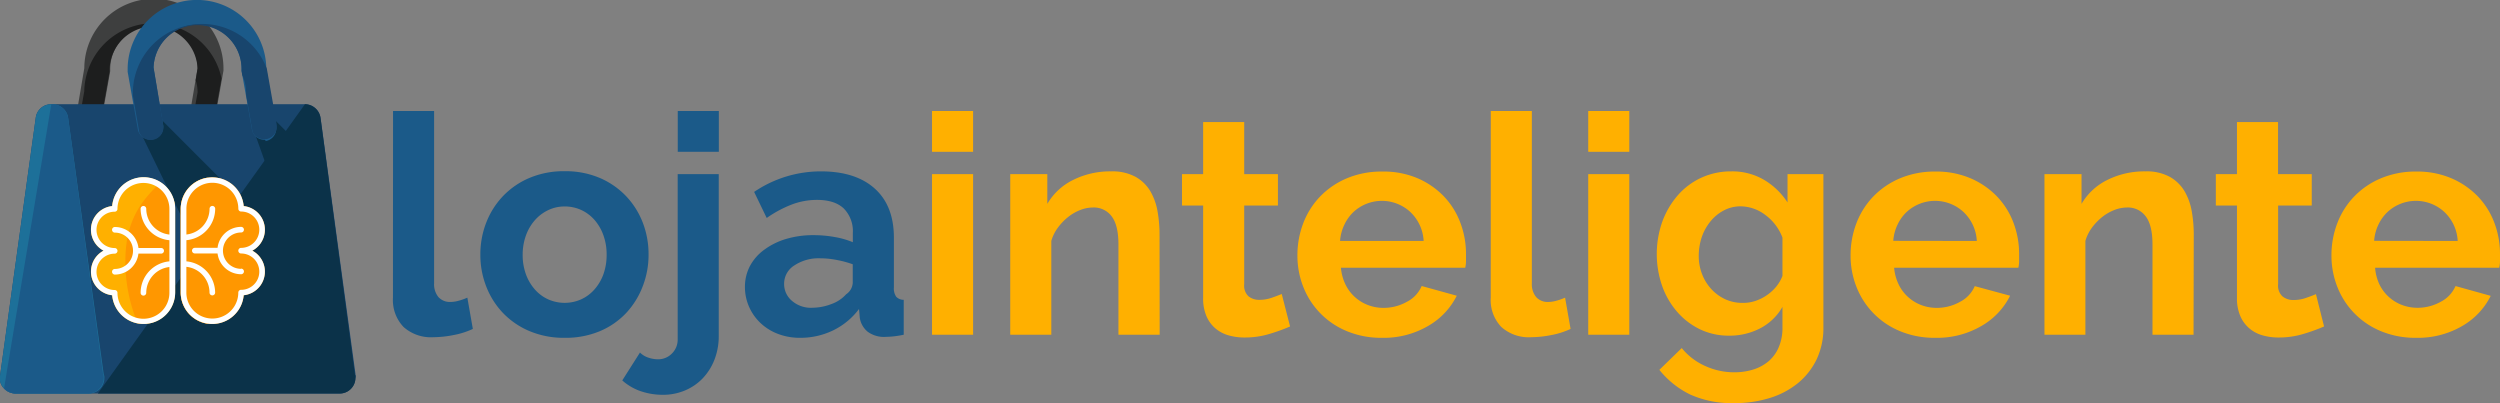 <svg xmlns="http://www.w3.org/2000/svg" xmlns:xlink="http://www.w3.org/1999/xlink" viewBox="0 0 582.06 93.85"><rect x="0" y="0" width="582.06" height="93.85" fill="#808080" stroke="none"/><defs><style>.cls-1{fill:none;}.cls-2{fill:#1b5a89;}.cls-3{fill:#ffb000;}.cls-4{fill:#3e3f3f;}.cls-5{clip-path:url(#clip-path);}.cls-6{fill:#1d1e1e;}.cls-7{fill:#18456d;}.cls-8{fill:#0b3249;}.cls-9{fill:#1d7099;}.cls-10{fill:#ff9700;}.cls-11{fill:#fff;}</style><clipPath id="clip-path" transform="translate(0 -0.15)"><rect class="cls-1" width="82.85" height="92"/></clipPath></defs><title>logo_loja_inteligente</title><g id="Layer_2" data-name="Layer 2"><g id="Layer_1-2" data-name="Layer 1"><path class="cls-2" d="M91.51,26h9.56V66.1a4.71,4.71,0,0,0,1,3.21,3.59,3.59,0,0,0,2.85,1.14,7.16,7.16,0,0,0,1.89-.29,12.74,12.74,0,0,0,2-.71l1.28,7.28a18.45,18.45,0,0,1-4.5,1.43,24.58,24.58,0,0,1-4.64.5,9.57,9.57,0,0,1-7-2.39,9.06,9.06,0,0,1-2.46-6.81Z" transform="translate(0 -0.15)"/><path class="cls-2" d="M131.47,78.8a20.53,20.53,0,0,1-8.21-1.57A18.42,18.42,0,0,1,117.09,73a18.72,18.72,0,0,1-3.89-6.17,20.14,20.14,0,0,1-1.36-7.35A20.34,20.34,0,0,1,113.2,52a18.73,18.73,0,0,1,3.89-6.17,18.42,18.42,0,0,1,6.17-4.25,20.53,20.53,0,0,1,8.21-1.57,20.28,20.28,0,0,1,8.17,1.57,18.53,18.53,0,0,1,6.14,4.25A18.77,18.77,0,0,1,149.66,52,20.36,20.36,0,0,1,151,59.46a20.16,20.16,0,0,1-1.36,7.35A19.05,19.05,0,0,1,145.81,73a18,18,0,0,1-6.14,4.25A20.54,20.54,0,0,1,131.47,78.8Zm-9.78-19.34a13,13,0,0,0,.75,4.53,11.05,11.05,0,0,0,2.07,3.53,9.24,9.24,0,0,0,3.1,2.32,9.46,9.46,0,0,0,7.71,0,9.25,9.25,0,0,0,3.1-2.32A11,11,0,0,0,140.49,64a13.33,13.33,0,0,0,.75-4.57,13.11,13.11,0,0,0-.75-4.5,11,11,0,0,0-2.07-3.57,9.26,9.26,0,0,0-3.1-2.32,9.12,9.12,0,0,0-3.85-.82,8.78,8.78,0,0,0-3.85.86,9.68,9.68,0,0,0-3.1,2.35A11,11,0,0,0,122.44,55,13.12,13.12,0,0,0,121.69,59.46Z" transform="translate(0 -0.15)"/><path class="cls-2" d="M154.37,92.07a16,16,0,0,1-5.14-.82,12.55,12.55,0,0,1-4.35-2.53L149,82.23a5,5,0,0,0,1.93,1.18,7,7,0,0,0,2.28.39,4.45,4.45,0,0,0,3.21-1.32,4.53,4.53,0,0,0,1.36-3.39V40.7h9.56V78.37a15,15,0,0,1-1,5.53,13.21,13.21,0,0,1-2.75,4.35,12.22,12.22,0,0,1-4.14,2.82A13.11,13.11,0,0,1,154.37,92.07Zm3.43-56.58V26h9.56v9.49Z" transform="translate(0 -0.15)"/><path class="cls-2" d="M186.26,78.8a14.19,14.19,0,0,1-5.07-.89,12.18,12.18,0,0,1-4.07-2.5,11.63,11.63,0,0,1-2.68-3.75,11.35,11.35,0,0,1-1-4.71,10.37,10.37,0,0,1,1.18-4.89A11.21,11.21,0,0,1,178,58.25a16.29,16.29,0,0,1,5-2.46,21.94,21.94,0,0,1,6.42-.89,27.7,27.7,0,0,1,4.89.43,20,20,0,0,1,4.25,1.21V54.4a7.5,7.5,0,0,0-2.11-5.71q-2.11-2-6.24-2a16.53,16.53,0,0,0-5.85,1.07,27.17,27.17,0,0,0-5.85,3.14l-2.93-6.07a27.61,27.61,0,0,1,15.56-4.78q8.06,0,12.52,4t4.46,11.45V67.1a3.36,3.36,0,0,0,.54,2.14,2.34,2.34,0,0,0,1.75.71v8.13a21.35,21.35,0,0,1-4.21.5A6.37,6.37,0,0,1,202,77.37a5.21,5.21,0,0,1-1.82-3.21L200,72.09a16.55,16.55,0,0,1-6.07,5A17.42,17.42,0,0,1,186.26,78.8Zm2.71-7a12.46,12.46,0,0,0,4.6-.86A8.35,8.35,0,0,0,197,68.67,3.44,3.44,0,0,0,198.54,66V61.68a23.53,23.53,0,0,0-3.71-1,20,20,0,0,0-3.85-.39,10.22,10.22,0,0,0-6.07,1.68,5,5,0,0,0-2.35,4.25,5.1,5.1,0,0,0,1.86,4A6.73,6.73,0,0,0,189,71.81Z" transform="translate(0 -0.15)"/><path class="cls-3" d="M217,35.49V26h9.56v9.49Zm0,42.6V40.7h9.56V78.09Z" transform="translate(0 -0.15)"/><path class="cls-3" d="M270,78.09H260.4v-21q0-4.49-1.57-6.56a5.16,5.16,0,0,0-4.35-2.07,8.19,8.19,0,0,0-2.93.57,10.81,10.81,0,0,0-2.82,1.61,13.06,13.06,0,0,0-2.39,2.46,9.72,9.72,0,0,0-1.57,3.14V78.09h-9.56V40.7h8.63v6.92a14.16,14.16,0,0,1,6-5.57,19.23,19.23,0,0,1,8.85-2,11.27,11.27,0,0,1,5.71,1.28,9.29,9.29,0,0,1,3.43,3.35,14.07,14.07,0,0,1,1.68,4.71,30.92,30.92,0,0,1,.46,5.35Z" transform="translate(0 -0.15)"/><path class="cls-3" d="M300.36,76.16a42.8,42.8,0,0,1-4.71,1.71,19.8,19.8,0,0,1-5.85.86,13.6,13.6,0,0,1-3.75-.5A8.21,8.21,0,0,1,283,76.63a7.81,7.81,0,0,1-2.1-2.85,10.31,10.31,0,0,1-.78-4.25V48h-4.92V40.7h4.92V28.57h9.56V40.7h7.85V48h-7.85V66.32a3.4,3.4,0,0,0,1,2.82,3.94,3.94,0,0,0,2.53.82,8.78,8.78,0,0,0,2.93-.5q1.43-.5,2.28-.86Z" transform="translate(0 -0.15)"/><path class="cls-3" d="M321.76,78.8a20.75,20.75,0,0,1-8.13-1.53A18.35,18.35,0,0,1,303.46,67a19.69,19.69,0,0,1-1.39-7.35,20.82,20.82,0,0,1,1.36-7.53,18.36,18.36,0,0,1,3.92-6.21,18.72,18.72,0,0,1,6.24-4.25,20.79,20.79,0,0,1,8.24-1.57A20.28,20.28,0,0,1,330,41.63a18.81,18.81,0,0,1,6.14,4.21A17.92,17.92,0,0,1,340,52a20.46,20.46,0,0,1,1.32,7.28q0,.93,0,1.78a7.3,7.3,0,0,1-.18,1.43H312.2a11.1,11.1,0,0,0,1.07,3.92,9.61,9.61,0,0,0,5.28,4.78,10.07,10.07,0,0,0,3.57.64,11,11,0,0,0,5.39-1.39A7.37,7.37,0,0,0,331,66.74L339.17,69a16.69,16.69,0,0,1-6.6,7A20.46,20.46,0,0,1,321.76,78.8Zm9.7-22.55a10,10,0,0,0-3.1-6.74,9.74,9.74,0,0,0-13.24,0A9.8,9.8,0,0,0,313,52.47a10.3,10.3,0,0,0-1,3.78Z" transform="translate(0 -0.15)"/><path class="cls-3" d="M347.09,26h9.56V66.1a4.71,4.71,0,0,0,1,3.21,3.58,3.58,0,0,0,2.85,1.14,7.16,7.16,0,0,0,1.89-.29,12.74,12.74,0,0,0,2-.71l1.28,7.28a18.43,18.43,0,0,1-4.49,1.43,24.59,24.59,0,0,1-4.64.5,9.57,9.57,0,0,1-7-2.39,9.06,9.06,0,0,1-2.46-6.81Z" transform="translate(0 -0.15)"/><path class="cls-3" d="M369.78,35.49V26h9.56v9.49Zm0,42.6V40.7h9.56V78.09Z" transform="translate(0 -0.15)"/><path class="cls-3" d="M402.61,78.3a15.4,15.4,0,0,1-6.85-1.5,16.53,16.53,0,0,1-5.32-4.1,18.66,18.66,0,0,1-3.46-6A22.67,22.67,0,0,1,387,51.83a19.64,19.64,0,0,1,3.57-6.14,16.29,16.29,0,0,1,5.49-4.14,16.5,16.5,0,0,1,7.06-1.5,14.6,14.6,0,0,1,7.64,2,16.57,16.57,0,0,1,5.42,5.24V40.7h8.35V76.3A17,17,0,0,1,423,83.72a16.33,16.33,0,0,1-4.32,5.57,19.32,19.32,0,0,1-6.56,3.5A27.35,27.35,0,0,1,403.82,94a23.44,23.44,0,0,1-10.31-2,20.91,20.91,0,0,1-7.17-5.74l5.21-5.07a14.81,14.81,0,0,0,5.39,4.14,16.24,16.24,0,0,0,6.89,1.5,14.81,14.81,0,0,0,4.25-.61,10.26,10.26,0,0,0,3.6-1.89A8.81,8.81,0,0,0,414.13,81,11.47,11.47,0,0,0,415,76.3V71.6a12.62,12.62,0,0,1-5.21,5A15.35,15.35,0,0,1,402.61,78.3Zm3.21-7.63a9,9,0,0,0,3-.5,10.7,10.7,0,0,0,4.78-3.35A9.05,9.05,0,0,0,415,64.39V55.47a11.61,11.61,0,0,0-4-5.28,9.63,9.63,0,0,0-5.74-2,8.27,8.27,0,0,0-4,1,9.94,9.94,0,0,0-3.07,2.57,11.6,11.6,0,0,0-2,3.67,13.63,13.63,0,0,0-.68,4.28,11.6,11.6,0,0,0,.78,4.28,11,11,0,0,0,2.18,3.5,10.26,10.26,0,0,0,3.25,2.35A9.59,9.59,0,0,0,405.82,70.67Z" transform="translate(0 -0.15)"/><path class="cls-3" d="M450.55,78.8a20.75,20.75,0,0,1-8.13-1.53A18.34,18.34,0,0,1,432.25,67a19.68,19.68,0,0,1-1.39-7.35,20.82,20.82,0,0,1,1.36-7.53,18.36,18.36,0,0,1,3.92-6.21,18.74,18.74,0,0,1,6.24-4.25,20.79,20.79,0,0,1,8.24-1.57,20.28,20.28,0,0,1,8.17,1.57,18.81,18.81,0,0,1,6.14,4.21A17.91,17.91,0,0,1,468.78,52a20.45,20.45,0,0,1,1.32,7.28q0,.93,0,1.78a7.35,7.35,0,0,1-.18,1.43H441a11.08,11.08,0,0,0,1.07,3.92,9.61,9.61,0,0,0,5.28,4.78,10.06,10.06,0,0,0,3.57.64,11,11,0,0,0,5.39-1.39,7.37,7.37,0,0,0,3.46-3.67L468,69a16.69,16.69,0,0,1-6.6,7A20.46,20.46,0,0,1,450.55,78.8Zm9.7-22.55a9.94,9.94,0,0,0-3.1-6.74,9.74,9.74,0,0,0-13.24,0,9.78,9.78,0,0,0-2.11,2.93,10.29,10.29,0,0,0-1,3.78Z" transform="translate(0 -0.15)"/><path class="cls-3" d="M510.71,78.09h-9.56v-21q0-4.49-1.57-6.56a5.16,5.16,0,0,0-4.35-2.07,8.19,8.19,0,0,0-2.92.57,10.81,10.81,0,0,0-2.82,1.61,13.07,13.07,0,0,0-2.39,2.46,9.71,9.71,0,0,0-1.57,3.14V78.09H476V40.7h8.63v6.92a14.16,14.16,0,0,1,6-5.57,19.23,19.23,0,0,1,8.85-2,11.27,11.27,0,0,1,5.71,1.28,9.3,9.3,0,0,1,3.43,3.35,14,14,0,0,1,1.68,4.71,30.87,30.87,0,0,1,.46,5.35Z" transform="translate(0 -0.15)"/><path class="cls-3" d="M541.1,76.16a42.83,42.83,0,0,1-4.71,1.71,19.8,19.8,0,0,1-5.85.86,13.61,13.61,0,0,1-3.75-.5,8.19,8.19,0,0,1-3.07-1.61,7.82,7.82,0,0,1-2.11-2.85,10.31,10.31,0,0,1-.79-4.25V48h-4.92V40.7h4.92V28.57h9.56V40.7h7.85V48H530.4V66.32a3.4,3.4,0,0,0,1,2.82A3.94,3.94,0,0,0,534,70a8.79,8.79,0,0,0,2.93-.5q1.42-.5,2.28-.86Z" transform="translate(0 -0.15)"/><path class="cls-3" d="M562.51,78.8a20.75,20.75,0,0,1-8.13-1.53A18.34,18.34,0,0,1,544.21,67a19.68,19.68,0,0,1-1.39-7.35,20.82,20.82,0,0,1,1.36-7.53,18.36,18.36,0,0,1,3.92-6.21,18.74,18.74,0,0,1,6.24-4.25,20.79,20.79,0,0,1,8.24-1.57,20.28,20.28,0,0,1,8.17,1.57,18.81,18.81,0,0,1,6.14,4.21A17.91,17.91,0,0,1,580.74,52a20.45,20.45,0,0,1,1.32,7.28q0,.93,0,1.78a7.35,7.35,0,0,1-.18,1.43h-28.9A11.08,11.08,0,0,0,554,66.39a9.61,9.61,0,0,0,5.28,4.78,10.06,10.06,0,0,0,3.57.64,11,11,0,0,0,5.39-1.39,7.37,7.37,0,0,0,3.46-3.67l8.2,2.28a16.69,16.69,0,0,1-6.6,7A20.46,20.46,0,0,1,562.51,78.8Zm9.7-22.55a9.94,9.94,0,0,0-3.1-6.74,9.74,9.74,0,0,0-13.24,0,9.78,9.78,0,0,0-2.11,2.93,10.29,10.29,0,0,0-1,3.78Z" transform="translate(0 -0.15)"/><path class="cls-4" d="M46.6,32.7h-.45a2.87,2.87,0,0,1-2.41-3.31L46,16A10,10,0,0,0,35.9,6,10.26,10.26,0,0,0,25.66,16.28v.45L23.24,30.29a2.94,2.94,0,0,1-3.47,2.41,3.12,3.12,0,0,1-2.41-3.31L19.63,16a16.2,16.2,0,0,1,32.4.15v.45L49.62,30.14a2.93,2.93,0,0,1-3,2.56Zm0,0" transform="translate(0 -0.15)"/><g class="cls-5"><path class="cls-6" d="M46.15,32.7h.45a2.91,2.91,0,0,0,2.86-2.41l2.11-11.9a16.15,16.15,0,0,0-31.95,3L17.82,31.65a3,3,0,0,0,1.81,1.2,2.94,2.94,0,0,0,3.47-2.41l2.41-13.56v-.45A10.25,10.25,0,0,1,46,16.12l-.45,2.71A8.79,8.79,0,0,1,46,21.7L44.19,31.8a7.74,7.74,0,0,0,2,.9Zm0,0" transform="translate(0 -0.15)"/><path class="cls-7" d="M82.77,87.25,74.63,27.58A3.71,3.71,0,0,0,71,24.41H11.94a3.6,3.6,0,0,0-3.62,3.16L0,87.71a3.33,3.33,0,0,0,.9,2.86,3.77,3.77,0,0,0,2.71,1.21h75.5a3.67,3.67,0,0,0,3.62-3.62,1,1,0,0,0,0-.9Zm0,0" transform="translate(0 -0.15)"/></g><path class="cls-8" d="M76.29,40.39l-13-13-3.92,3.92L72.67,68.72Zm0,0" transform="translate(0 -0.15)"/><path class="cls-8" d="M61.67,52.14,57.75,82.43,32.89,31.34,37,27.43Zm0,0" transform="translate(0 -0.15)"/><g class="cls-5"><path class="cls-8" d="M22.79,91.77H79.15a3.67,3.67,0,0,0,3.62-3.62,1.91,1.91,0,0,0-.15-.9l-8-59.68A3.71,3.71,0,0,0,71,24.41" transform="translate(0 -0.15)"/><path class="cls-9" d="M24.3,88.16a1.91,1.91,0,0,0-.15-.9L15.86,27.58a3.71,3.71,0,0,0-3.62-3.16h-.3a3.6,3.6,0,0,0-3.62,3.16L0,87.71a3.33,3.33,0,0,0,.9,2.86,3.77,3.77,0,0,0,2.71,1.21H20.53a3.61,3.61,0,0,0,3.77-3.62Zm0,0" transform="translate(0 -0.15)"/></g><path class="cls-2" d="M.94,90.57a3.77,3.77,0,0,0,2.71,1.21H20.53a3.67,3.67,0,0,0,3.62-3.62,1.92,1.92,0,0,0-.15-.9L15.86,27.58a3.71,3.71,0,0,0-3.62-3.16h-.3" transform="translate(0 -0.15)"/><path class="cls-2" d="M61.52,32.7a2.91,2.91,0,0,1-2.86-2.41L56.25,16.73v-.45A10.25,10.25,0,0,0,35.75,16L38,29.39a3,3,0,0,1-5.88,1.06L29.72,16.88v-.45A16.13,16.13,0,0,1,62,16.12l2.26,13.41A2.94,2.94,0,0,1,61.82,33c0-.3-.15-.3-.3-.3Zm0,0" transform="translate(0 -0.15)"/><path class="cls-7" d="M62.12,16.12a16.12,16.12,0,0,0-31.19,5.73v.45L32.44,31A2.84,2.84,0,0,0,35.6,32.7,2.94,2.94,0,0,0,38,29.24L35.75,15.82a10.25,10.25,0,0,1,20.49.3v.45l.15,1.05a9.45,9.45,0,0,1,.9,4.07v.45l1.51,8.74a2.85,2.85,0,0,0,2.71,1.66H62a2.94,2.94,0,0,0,2.41-3.47Zm0,0" transform="translate(0 -0.15)"/><path class="cls-10" d="M58.74,58.51a5.53,5.53,0,0,0-2-10.38,7.35,7.35,0,0,0-14.67.62V68.27a7.35,7.35,0,0,0,14.67.62,5.53,5.53,0,0,0,2-10.38Z" transform="translate(0 -0.15)"/><path class="cls-3" d="M24.1,58.51a5.53,5.53,0,0,0,2,10.38,7.35,7.35,0,0,0,14.67-.62V48.75a7.35,7.35,0,0,0-14.67-.62,5.53,5.53,0,0,0-2,10.38Z" transform="translate(0 -0.15)"/><path class="cls-10" d="M36.72,43.26c-3.1,3.1-6.82,7.13-7.44,15.19a37.26,37.26,0,0,0,2.79,17c3.55-.52,8.68-3.54,8.68-7.23V48.75C40.75,45.06,38,44.19,36.72,43.26Z" transform="translate(0 -0.15)"/><path class="cls-11" d="M26.74,53a.65.65,0,1,0,0,1.31,4.23,4.23,0,0,1,0,8.46.65.65,0,1,0,0,1.31,5.54,5.54,0,0,0,5.49-4.88h5.29a.65.65,0,0,0,0-1.31H32.24A5.54,5.54,0,0,0,26.74,53Z" transform="translate(0 -0.15)"/><path class="cls-11" d="M33.44,41.4a7.36,7.36,0,0,0-7.32,6.73,5.53,5.53,0,0,0-2,10.38,5.53,5.53,0,0,0,2,10.38,7.35,7.35,0,0,0,14.67-.62V48.75A7.36,7.36,0,0,0,33.44,41.4Zm6,13.36a6.05,6.05,0,0,1-5.39-6,.65.65,0,1,0-1.31,0,7.36,7.36,0,0,0,6.7,7.32V61a7.36,7.36,0,0,0-6.7,7.32.65.65,0,1,0,1.31,0,6.05,6.05,0,0,1,5.39-6v6a6,6,0,1,1-12.09,0,.65.65,0,0,0-.65-.65,4.23,4.23,0,0,1,0-8.46.65.65,0,1,0,0-1.31,4.23,4.23,0,0,1,0-8.46.65.65,0,0,0,.65-.65,6,6,0,1,1,12.09,0Z" transform="translate(0 -0.15)"/><path class="cls-10" d="M51.34,58.51a45.2,45.2,0,0,0-3-17,7.36,7.36,0,0,0-6.28,7.27V68.27a7.36,7.36,0,0,0,6.28,7.27A45.2,45.2,0,0,0,51.34,58.51Z" transform="translate(0 -0.15)"/><path class="cls-11" d="M56.14,62.74a4.23,4.23,0,0,1,0-8.46.65.65,0,1,0,0-1.31,5.54,5.54,0,0,0-5.49,4.88H45.36a.65.65,0,1,0,0,1.31h5.29A5.54,5.54,0,0,0,56.14,64a.65.65,0,0,0,0-1.31Z" transform="translate(0 -0.15)"/><path class="cls-11" d="M58.74,58.51a5.53,5.53,0,0,0-2-10.38,7.35,7.35,0,0,0-14.67.62V68.27a7.35,7.35,0,0,0,14.67.62,5.53,5.53,0,0,0,2-10.38Zm-2.61,9.11a.65.65,0,0,0-.65.65,6,6,0,1,1-12.09,0v-6a6.05,6.05,0,0,1,5.39,6,.65.65,0,1,0,1.31,0A7.36,7.36,0,0,0,43.4,61V56.07a7.36,7.36,0,0,0,6.7-7.32.65.65,0,0,0-1.31,0,6.05,6.05,0,0,1-5.39,6v-6a6,6,0,1,1,12.09,0,.65.65,0,0,0,.65.65,4.23,4.23,0,0,1,0,8.46.65.65,0,1,0,0,1.31,4.23,4.23,0,0,1,0,8.46Z" transform="translate(0 -0.15)"/></g></g></svg>